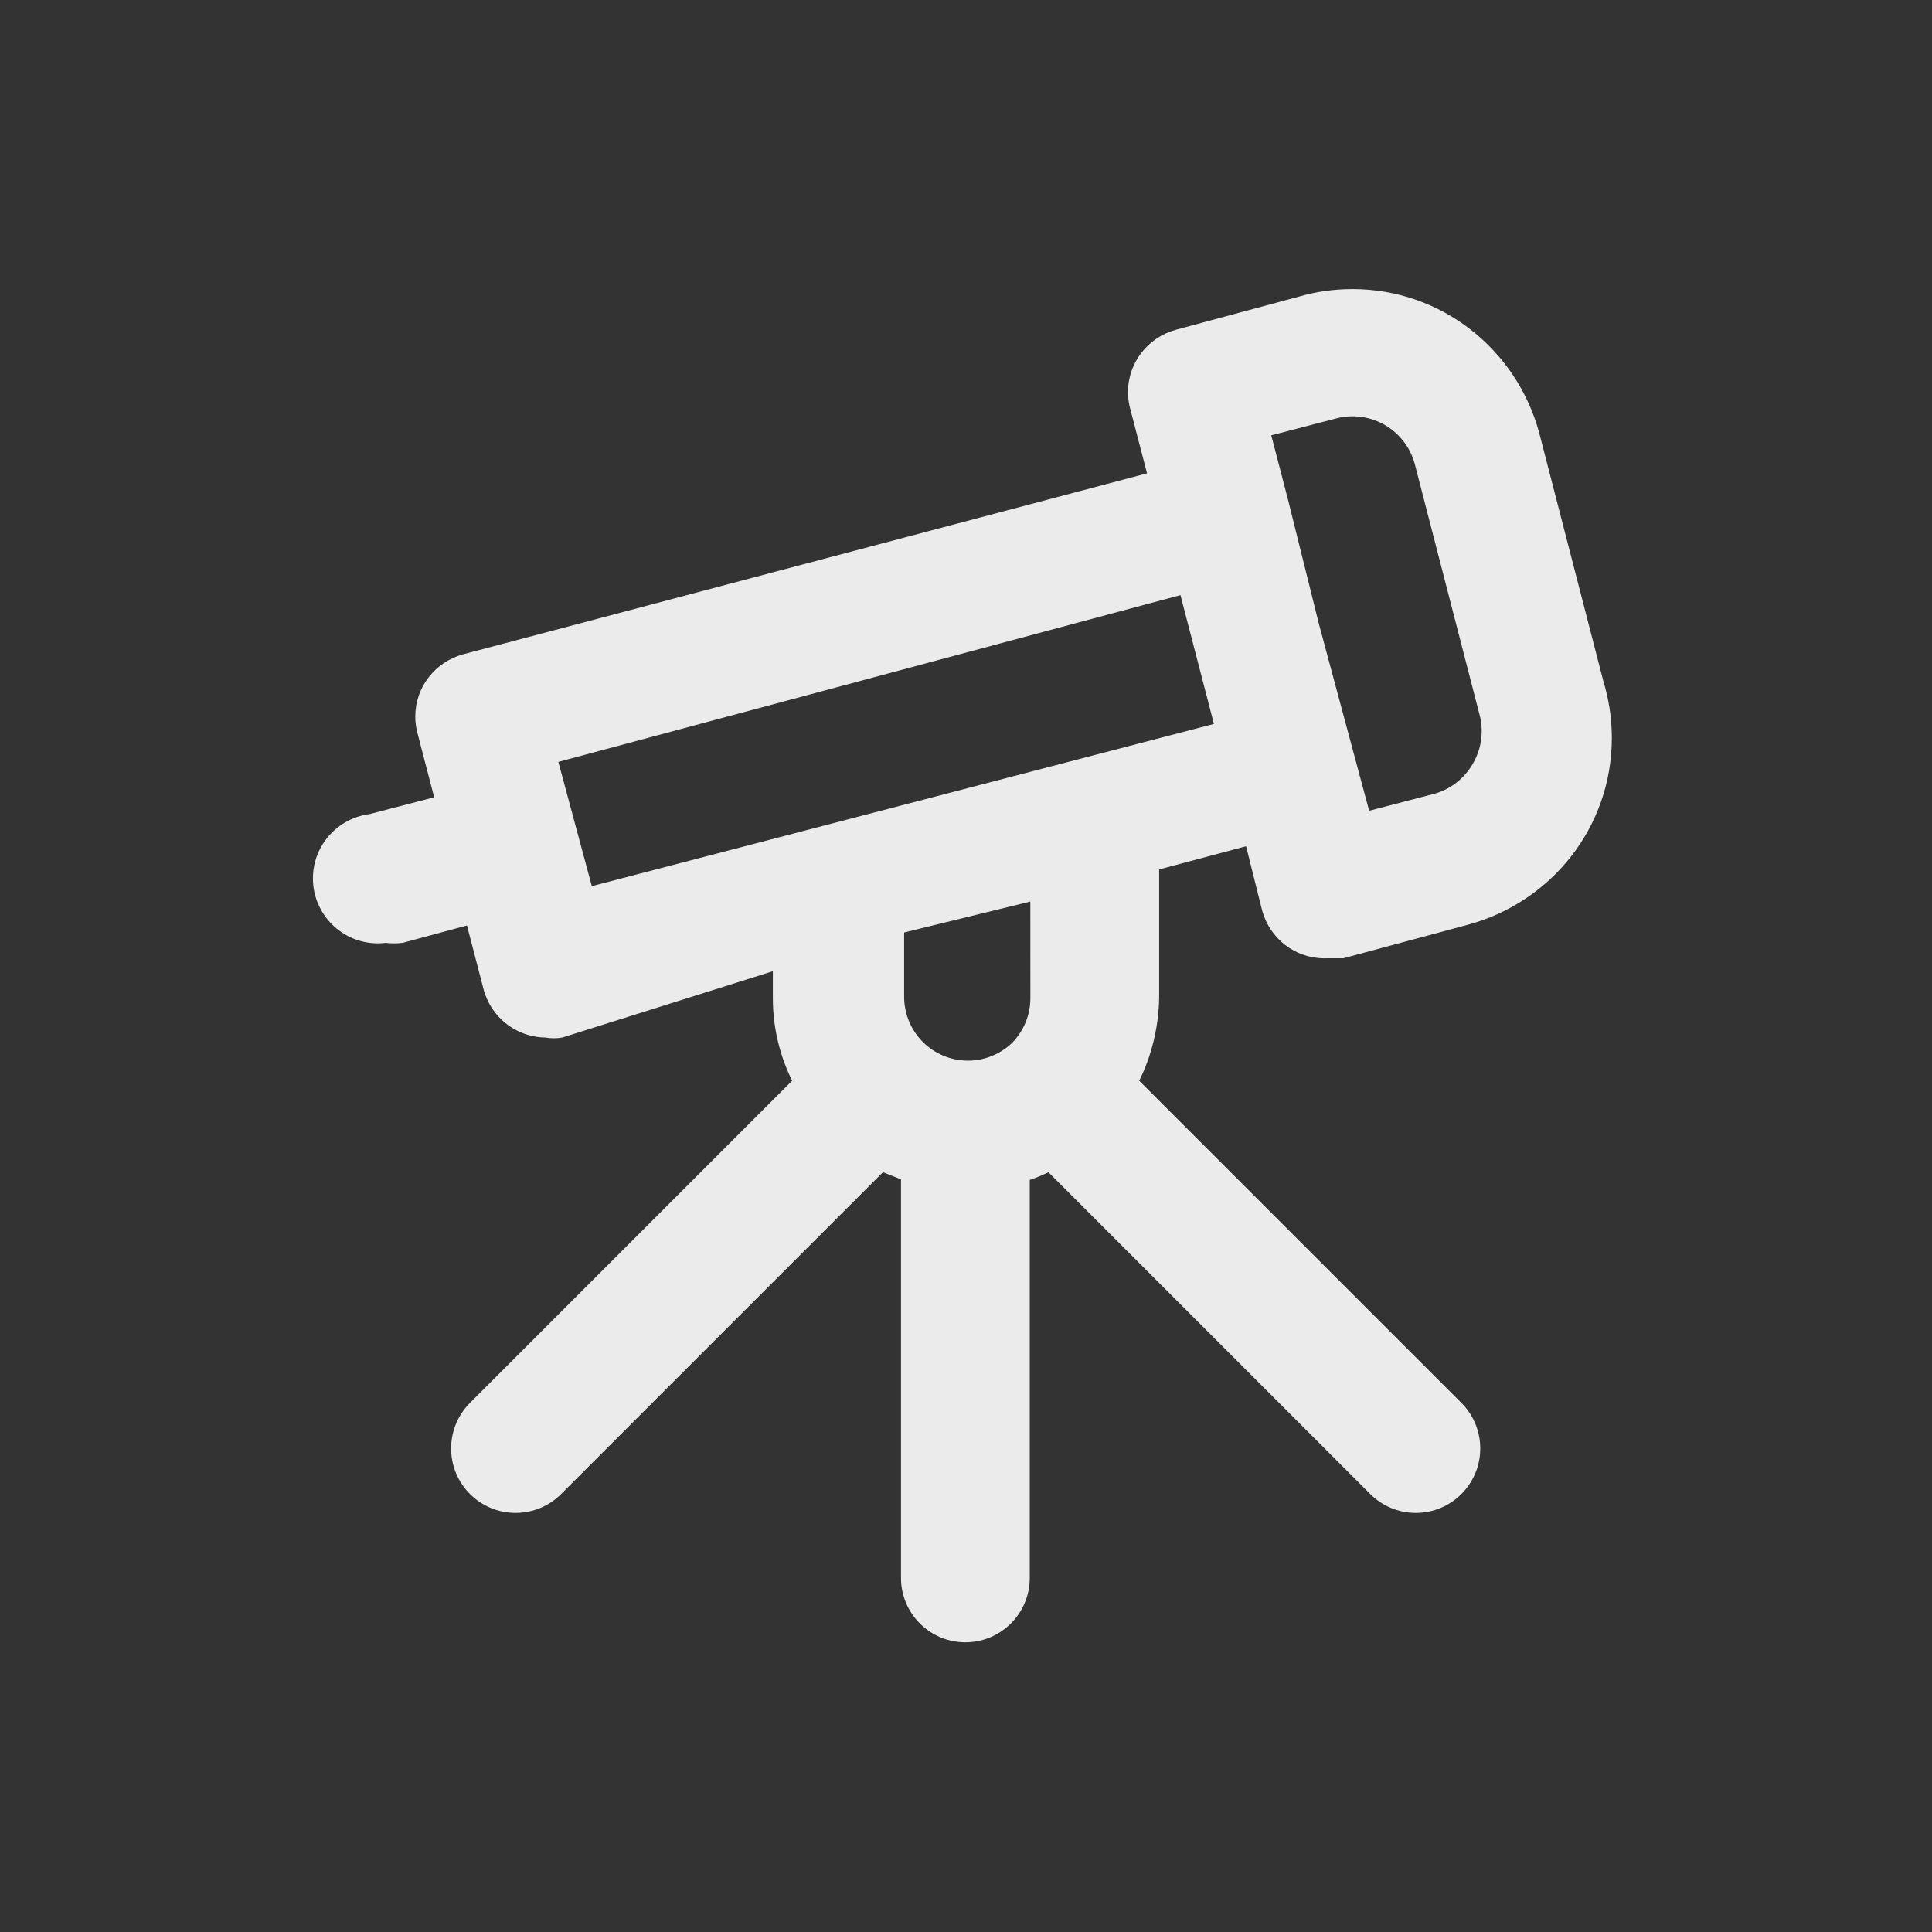 <!-- Generated by IcoMoon.io -->
<svg version="1.1" xmlns="http://www.w3.org/2000/svg" width="40" height="40" viewBox="0 0 40 40">
<rect x="0" y="0" width="40" height="40" fill="#333333" stroke="none"/>
<title>telescope</title>
<path fill="#ebebeb" d="M33.2 14.12l-1.333-5.16c-0.469-1.726-2.022-2.975-3.866-2.975-0.385 0-0.756 0.054-1.108 0.156l0.028-0.007-2.573 0.693c-0.576 0.156-0.994 0.674-0.994 1.289 0 0.125 0.017 0.246 0.049 0.36l-0.002-0.009 0.347 1.333-14.16 3.747c-0.575 0.157-0.99 0.674-0.99 1.288 0 0.12 0.016 0.237 0.046 0.348l-0.002-0.009 0.347 1.333-1.333 0.347c-0.667 0.086-1.177 0.65-1.177 1.333 0 0.742 0.602 1.344 1.344 1.344 0.059 0 0.117-0.004 0.173-0.011l-0.007 0.001c0.052 0.007 0.112 0.010 0.173 0.010s0.121-0.004 0.18-0.011l-0.007 0.001 1.333-0.36 0.347 1.333c0.096 0.343 0.316 0.624 0.607 0.797l0.006 0.003c0.191 0.115 0.42 0.184 0.666 0.187h0.001c0.052 0.010 0.112 0.015 0.173 0.015s0.121-0.006 0.179-0.016l-0.006 0.001 4.36-1.373v0.56c0.001 0.622 0.149 1.209 0.41 1.729l-0.010-0.022-6.667 6.667c-0.243 0.242-0.394 0.577-0.394 0.947 0 0.737 0.597 1.334 1.334 1.334 0.367 0 0.699-0.148 0.94-0.387l6.667-6.667 0.373 0.147v8.253c0 0.736 0.597 1.333 1.333 1.333s1.333-0.597 1.333-1.333v0-8.24c0.155-0.053 0.283-0.107 0.406-0.169l-0.020 0.009 6.667 6.667c0.241 0.239 0.573 0.387 0.94 0.387 0.737 0 1.334-0.597 1.334-1.334 0-0.37-0.151-0.705-0.394-0.947l-6.667-6.667c0.248-0.498 0.399-1.083 0.413-1.702l0-0.005v-2.667l1.8-0.48 0.333 1.333c0.158 0.573 0.674 0.987 1.288 0.987 0.016 0 0.032-0 0.048-0.001l-0.002 0h0.347l2.573-0.693c1.731-0.465 2.985-2.021 2.985-3.869 0-0.413-0.063-0.811-0.179-1.186l0.008 0.028zM21.333 20.667c-0.001 0.358-0.144 0.682-0.374 0.92l0-0c-0.238 0.23-0.562 0.372-0.92 0.373h-0c-0.364-0.002-0.694-0.149-0.933-0.387l0 0c-0.238-0.24-0.385-0.569-0.387-0.933v-1.334l2.613-0.64zM12.253 18.347l-0.693-2.573 12.88-3.453 0.693 2.667zM30.493 15.813c-0.177 0.305-0.463 0.531-0.804 0.624l-0.009 0.002-1.333 0.347-1.040-3.867-0.64-2.573-0.347-1.333 1.333-0.347c0.105-0.030 0.226-0.047 0.351-0.047 0.616 0 1.134 0.417 1.287 0.984l0.002 0.009 1.333 5.16c0.032 0.109 0.051 0.234 0.051 0.364 0 0.249-0.068 0.482-0.187 0.682l0.003-0.006z"></path>
</svg>
